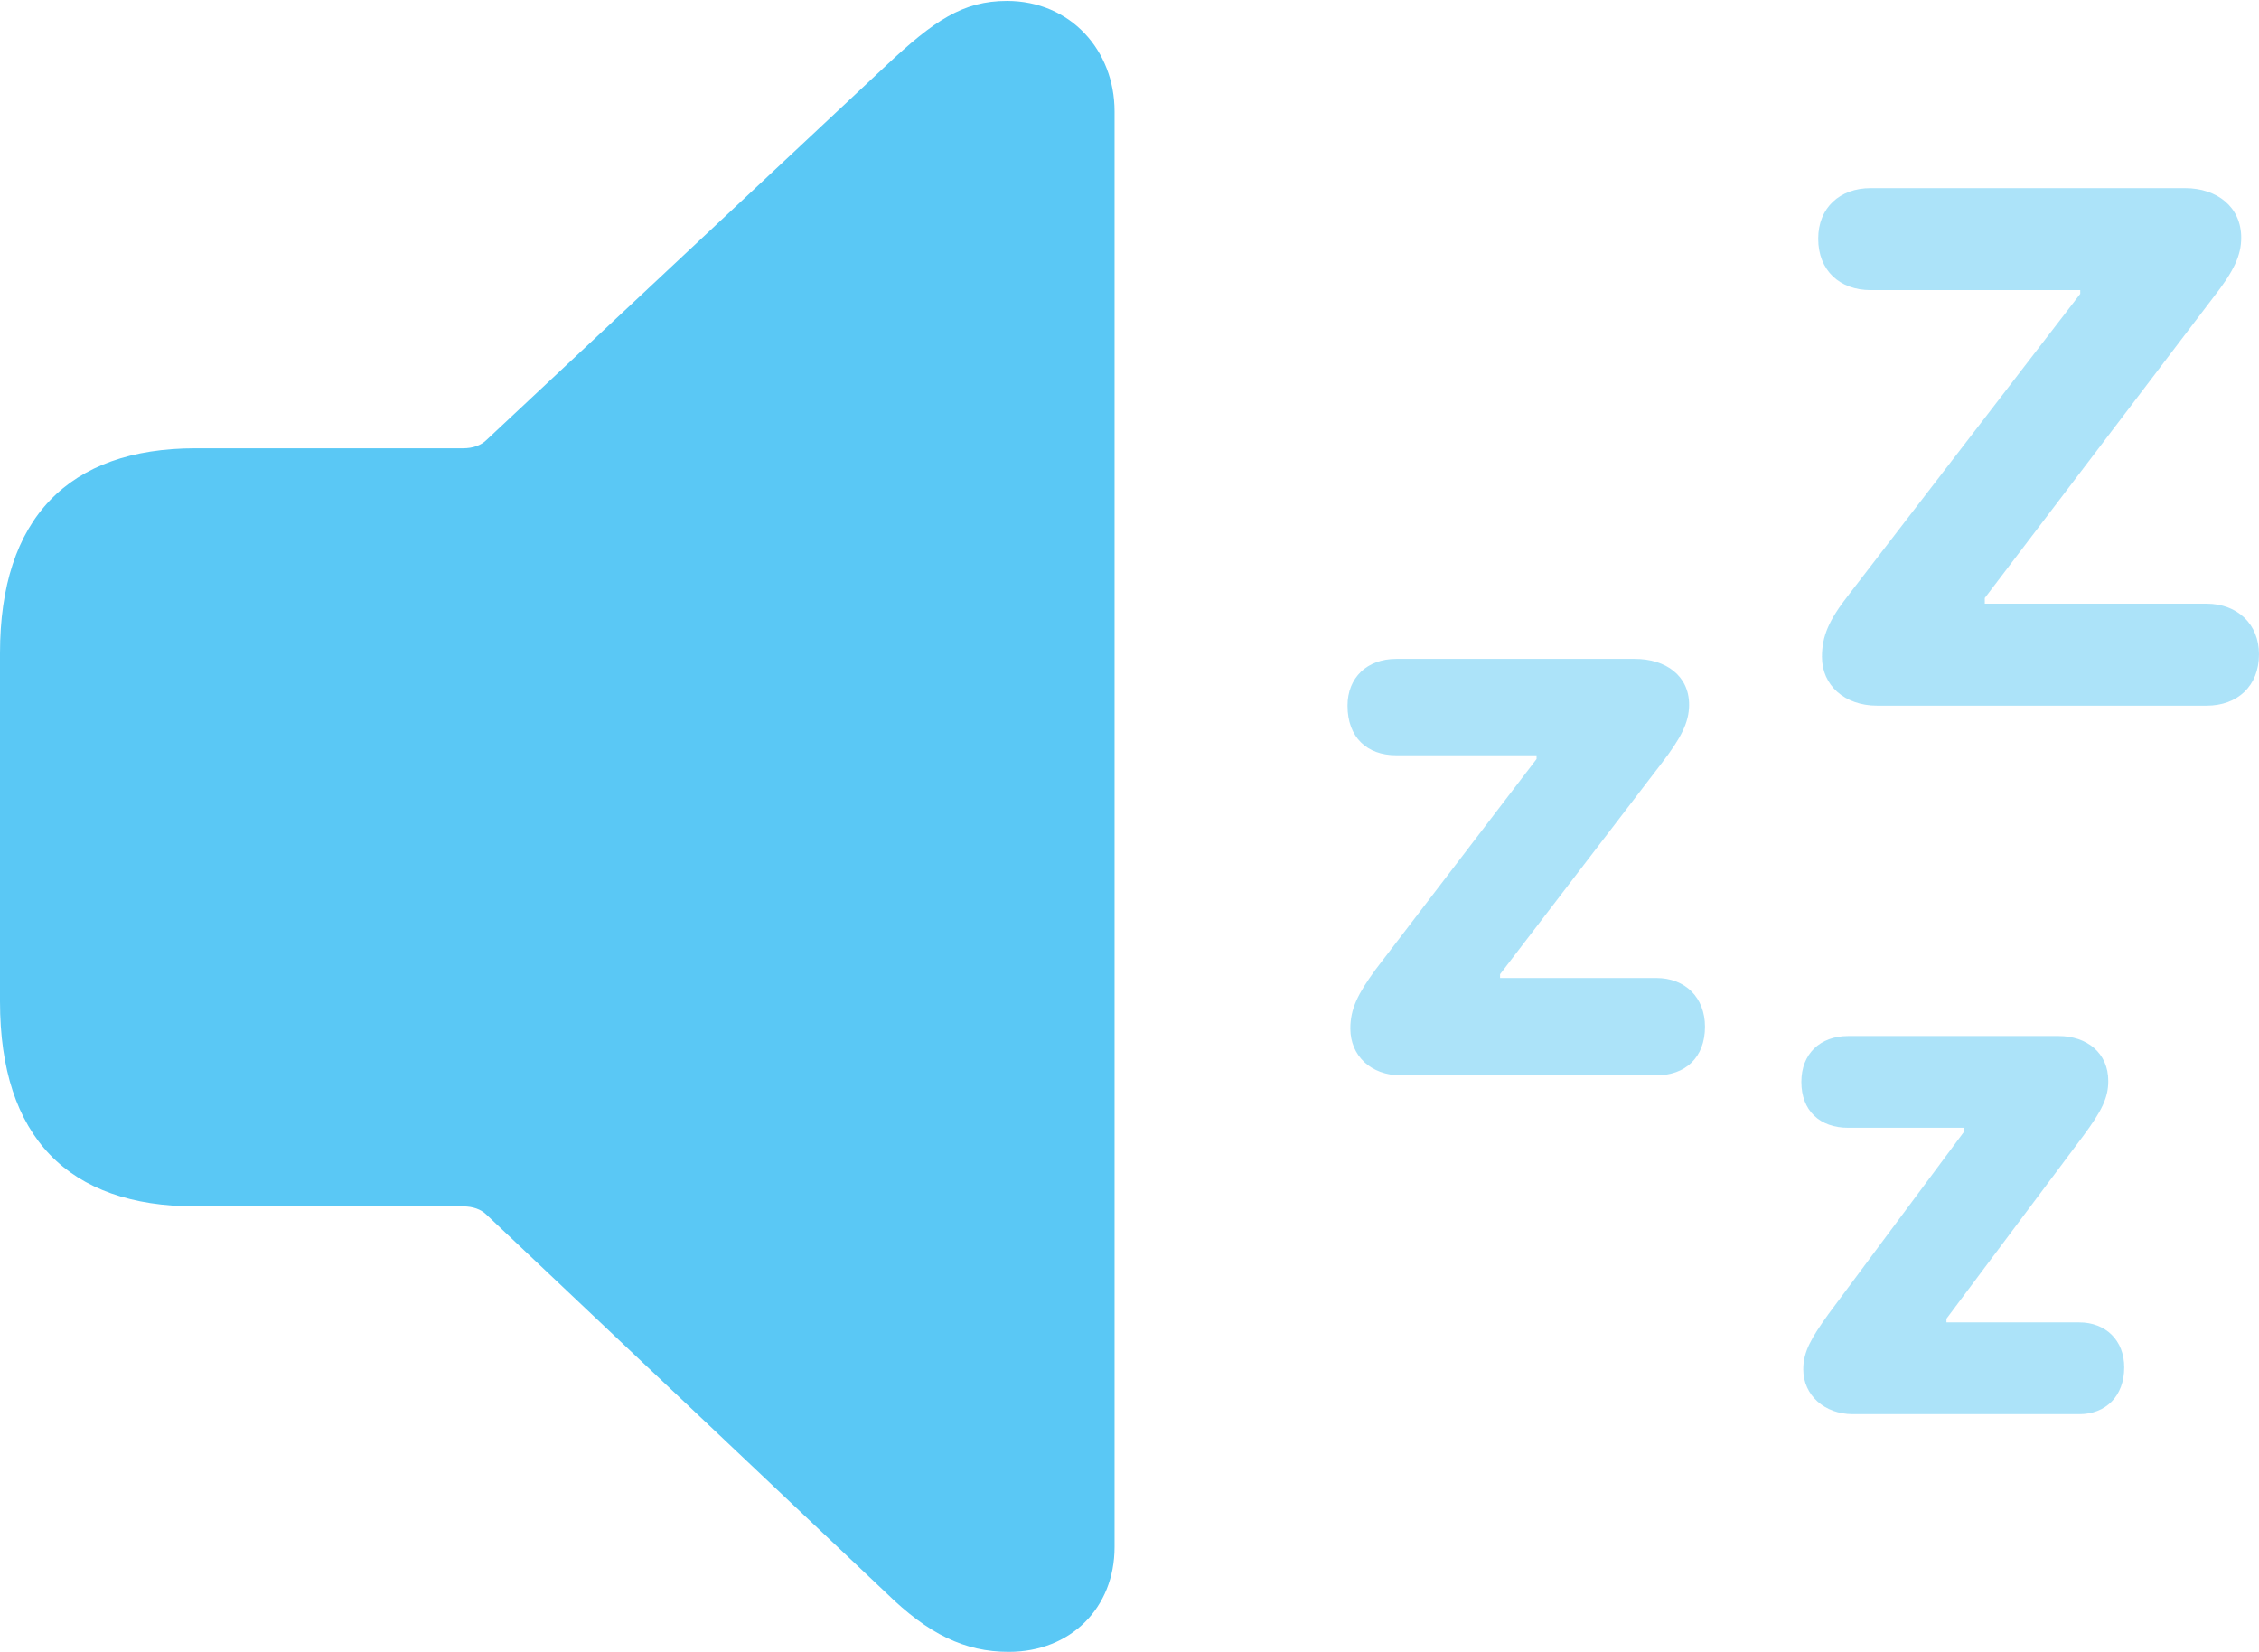 <?xml version="1.0" encoding="UTF-8"?>
<!--Generator: Apple Native CoreSVG 175.5-->
<!DOCTYPE svg
PUBLIC "-//W3C//DTD SVG 1.1//EN"
       "http://www.w3.org/Graphics/SVG/1.1/DTD/svg11.dtd">
<svg version="1.1" xmlns="http://www.w3.org/2000/svg" xmlns:xlink="http://www.w3.org/1999/xlink" width="29.468" height="21.545">
 <g>
  <rect height="21.545" opacity="0" width="29.468" x="0" y="0"/>
  <path d="M13.159 21.545C13.965 21.545 14.539 20.972 14.539 20.178L14.539 1.453C14.539 0.659 13.965 0.012 13.135 0.012C12.561 0.012 12.183 0.269 11.56 0.854L6.348 5.737C6.274 5.811 6.165 5.847 6.042 5.847L2.551 5.847C0.891 5.847 0 6.763 0 8.521L0 13.062C0 14.832 0.891 15.735 2.551 15.735L6.042 15.735C6.165 15.735 6.274 15.771 6.348 15.845L11.56 20.776C12.109 21.314 12.585 21.545 13.159 21.545Z" fill="#5ac8f5"/>
  <path d="M28.784 7.874L25.891 7.874L25.891 7.8L28.87 3.882C29.138 3.54 29.236 3.333 29.236 3.101C29.236 2.698 28.919 2.454 28.503 2.454L24.402 2.454C23.999 2.454 23.718 2.71 23.718 3.113C23.718 3.528 23.999 3.784 24.402 3.784L27.136 3.784L27.136 3.833L24.121 7.751C23.852 8.093 23.767 8.301 23.767 8.569C23.767 8.936 24.06 9.204 24.487 9.204L28.784 9.204C29.187 9.204 29.468 8.948 29.468 8.533C29.468 8.142 29.187 7.874 28.784 7.874ZM21.606 12.756L19.568 12.756L19.568 12.707L21.68 9.949C21.924 9.631 22.034 9.424 22.034 9.192C22.034 8.813 21.729 8.594 21.326 8.594L18.213 8.594C17.834 8.594 17.578 8.838 17.578 9.204C17.578 9.619 17.834 9.851 18.213 9.851L20.044 9.851L20.044 9.9L17.944 12.646C17.712 12.964 17.615 13.159 17.615 13.415C17.615 13.77 17.883 14.026 18.274 14.026L21.606 14.026C21.985 14.026 22.241 13.794 22.241 13.391C22.241 13.013 21.985 12.756 21.606 12.756ZM27.124 17.248L25.391 17.248L25.391 17.2L27.173 14.819C27.417 14.49 27.502 14.319 27.502 14.099C27.502 13.733 27.222 13.513 26.855 13.513L24.109 13.513C23.743 13.513 23.498 13.745 23.498 14.111C23.498 14.49 23.743 14.71 24.109 14.71L25.623 14.71L25.623 14.758L23.852 17.139C23.633 17.444 23.523 17.627 23.523 17.859C23.523 18.201 23.804 18.445 24.17 18.445L27.124 18.445C27.466 18.445 27.71 18.213 27.71 17.834C27.71 17.48 27.466 17.248 27.124 17.248Z" fill="#5ac8f5" fill-opacity="0.5"/>
 </g>
</svg>
